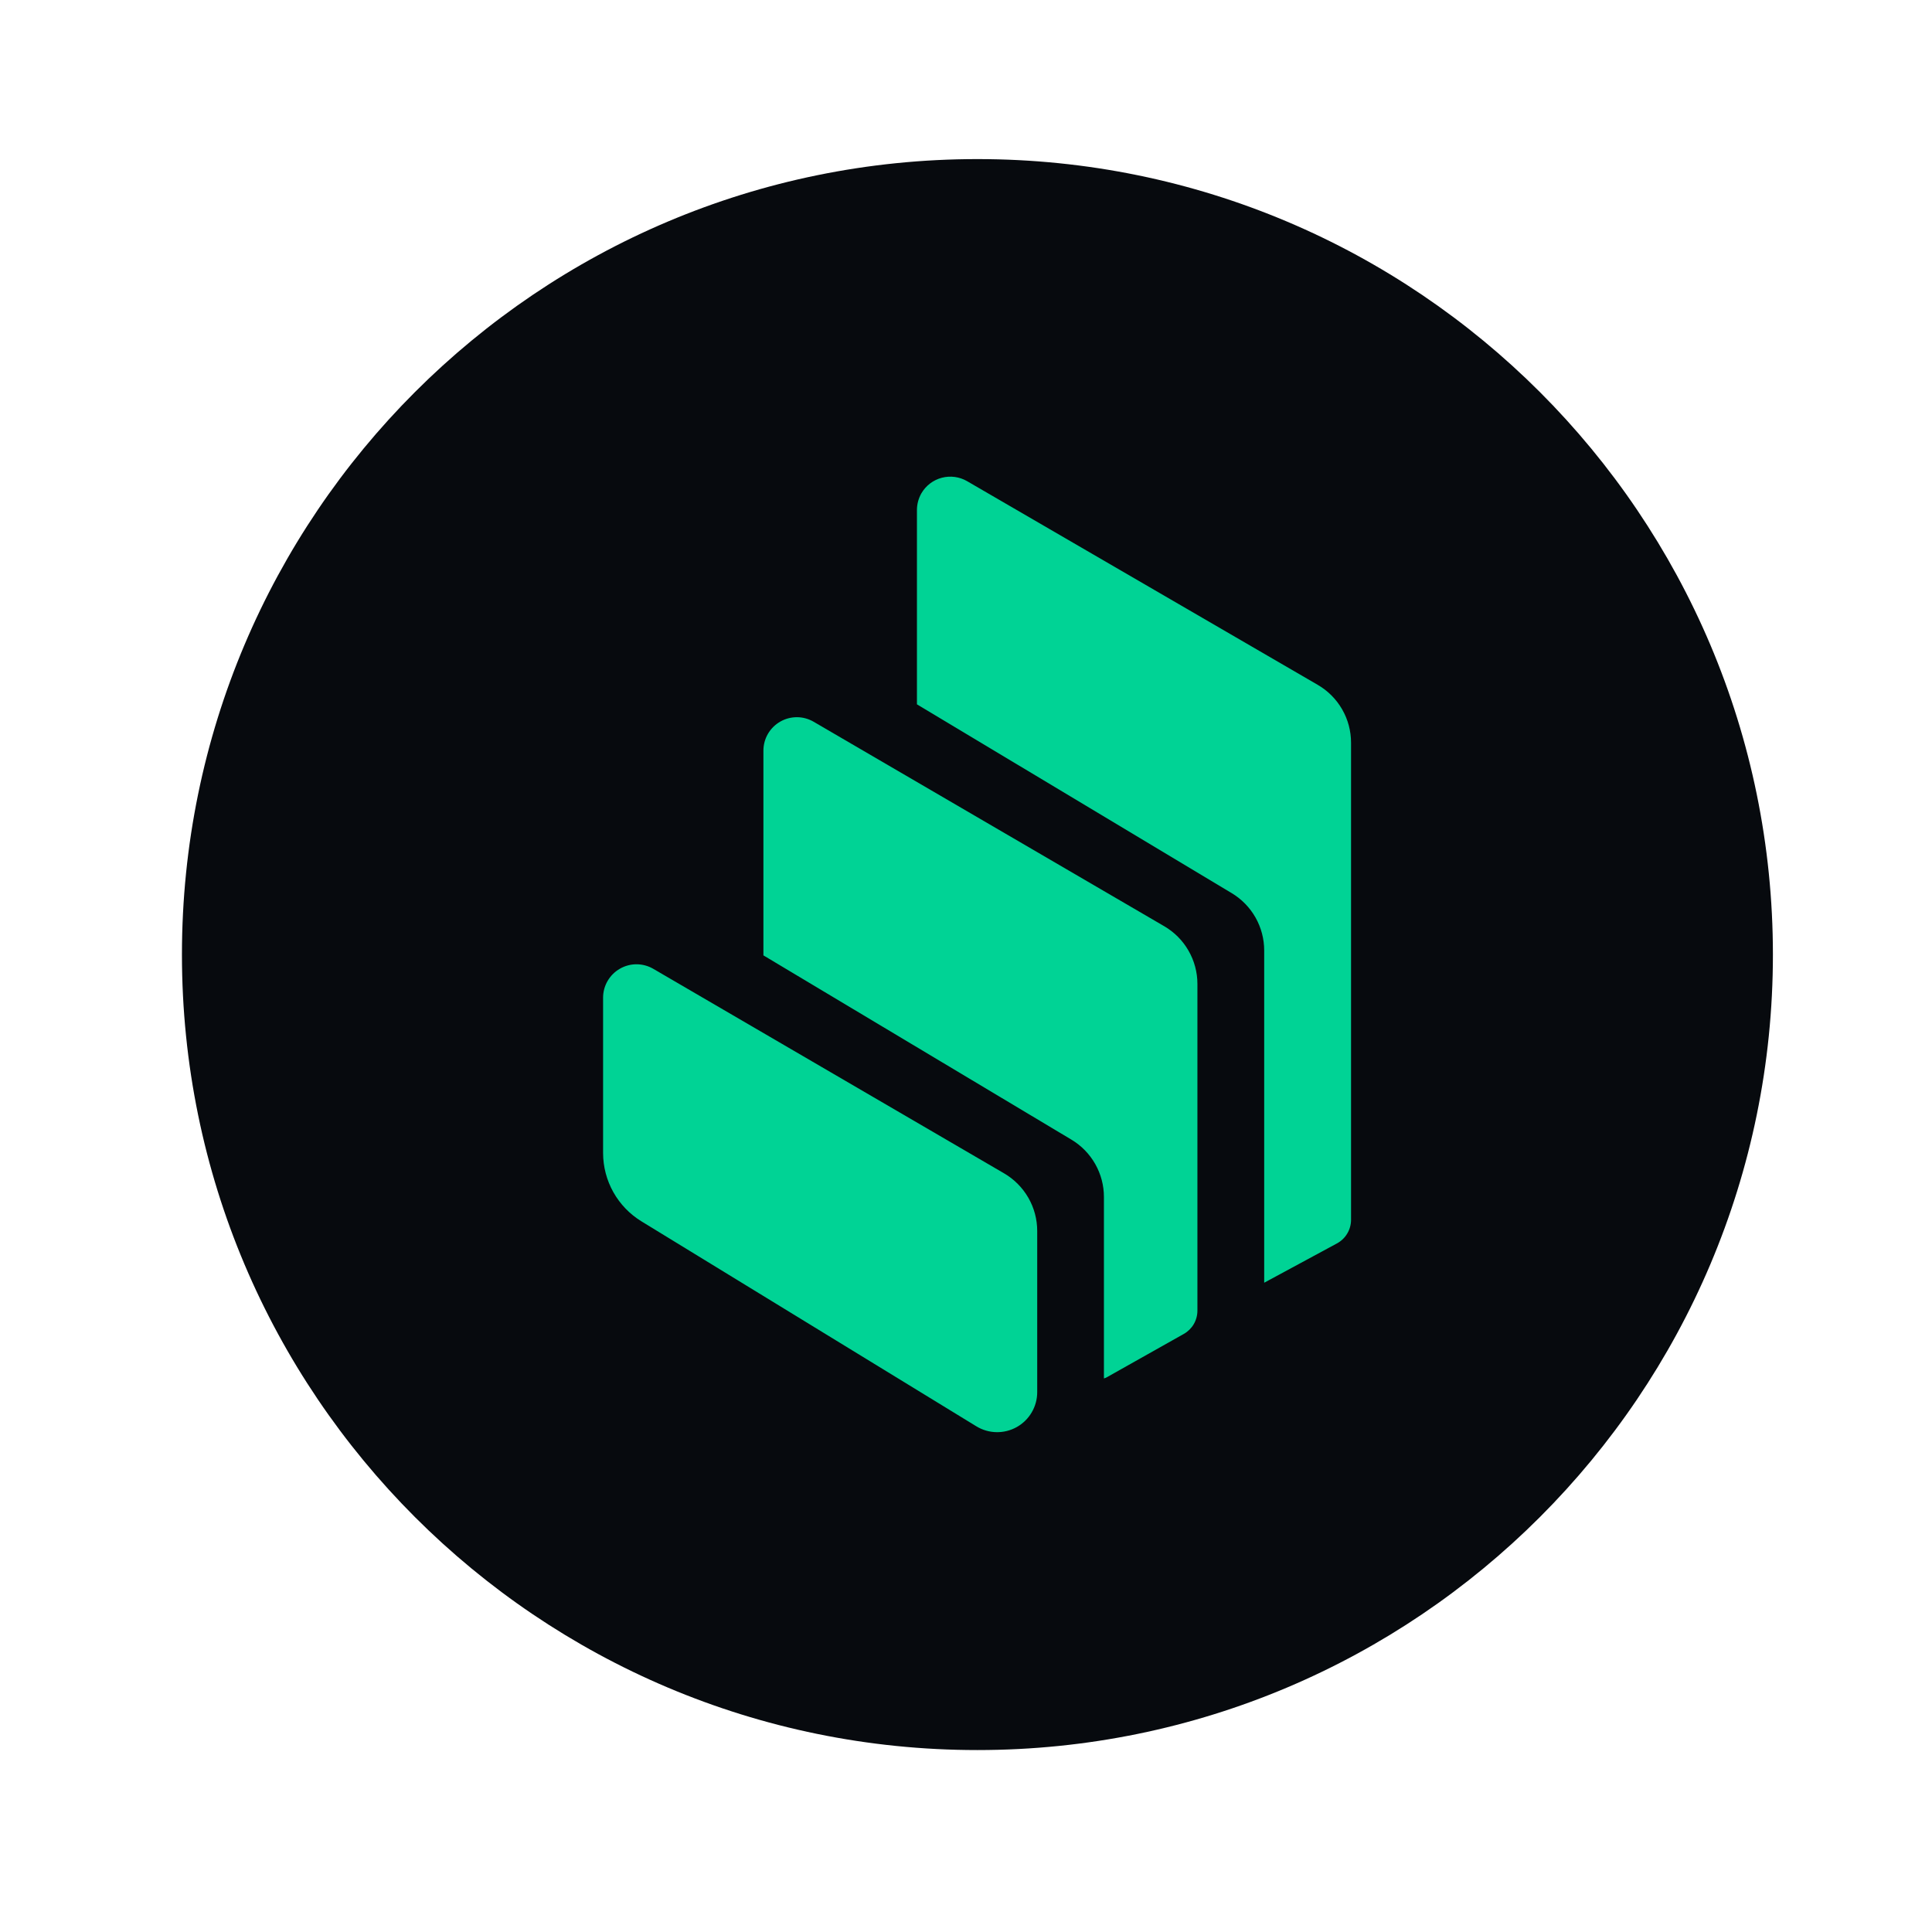 <svg width="64" height="64" viewBox="0 0 64 64" fill="none" xmlns="http://www.w3.org/2000/svg">
<path d="M32.378 57.973C46.932 57.973 58.73 46.175 58.73 31.622C58.73 17.068 46.932 5.27 32.378 5.27C17.825 5.27 6.027 17.068 6.027 31.622C6.027 46.175 17.825 57.973 32.378 57.973Z" fill="#070A0E"/>
<path fill-rule="evenodd" clip-rule="evenodd" d="M21.248 40.458C20.861 40.221 20.541 39.889 20.318 39.492C20.096 39.096 19.979 38.65 19.978 38.196V33.047C19.978 32.853 20.03 32.662 20.128 32.494C20.226 32.326 20.366 32.186 20.535 32.09C20.703 31.993 20.895 31.942 21.089 31.943C21.284 31.944 21.474 31.996 21.642 32.094L33.261 38.868C33.595 39.063 33.872 39.342 34.065 39.677C34.258 40.012 34.359 40.392 34.359 40.779V46.113C34.36 46.349 34.297 46.581 34.178 46.785C34.059 46.989 33.888 47.157 33.682 47.273C33.476 47.388 33.243 47.447 33.007 47.442C32.771 47.438 32.541 47.37 32.339 47.246L21.248 40.458ZM38.568 30.683C38.902 30.878 39.179 31.157 39.371 31.492C39.564 31.827 39.666 32.207 39.666 32.593V43.417C39.666 43.574 39.624 43.728 39.545 43.864C39.466 43.999 39.352 44.111 39.215 44.188L36.671 45.62C36.639 45.638 36.605 45.652 36.569 45.662V39.652C36.569 39.269 36.47 38.893 36.281 38.56C36.092 38.227 35.821 37.949 35.492 37.752L25.289 31.648V24.863C25.29 24.668 25.341 24.477 25.439 24.309C25.537 24.141 25.677 24.002 25.846 23.905C26.014 23.808 26.206 23.758 26.4 23.758C26.595 23.759 26.785 23.811 26.953 23.909L38.568 30.683ZM43.654 22.688C43.989 22.883 44.267 23.162 44.46 23.498C44.654 23.834 44.755 24.215 44.755 24.602V40.413C44.754 40.573 44.71 40.729 44.628 40.865C44.546 41.002 44.429 41.114 44.288 41.19L41.878 42.492V31.485C41.878 31.103 41.779 30.728 41.591 30.395C41.403 30.063 41.132 29.785 40.805 29.588L30.375 23.332V16.896C30.375 16.701 30.426 16.51 30.523 16.34C30.671 16.087 30.913 15.902 31.196 15.827C31.48 15.752 31.782 15.792 32.036 15.939L43.654 22.688Z" fill="#00D395"/>
</svg>
